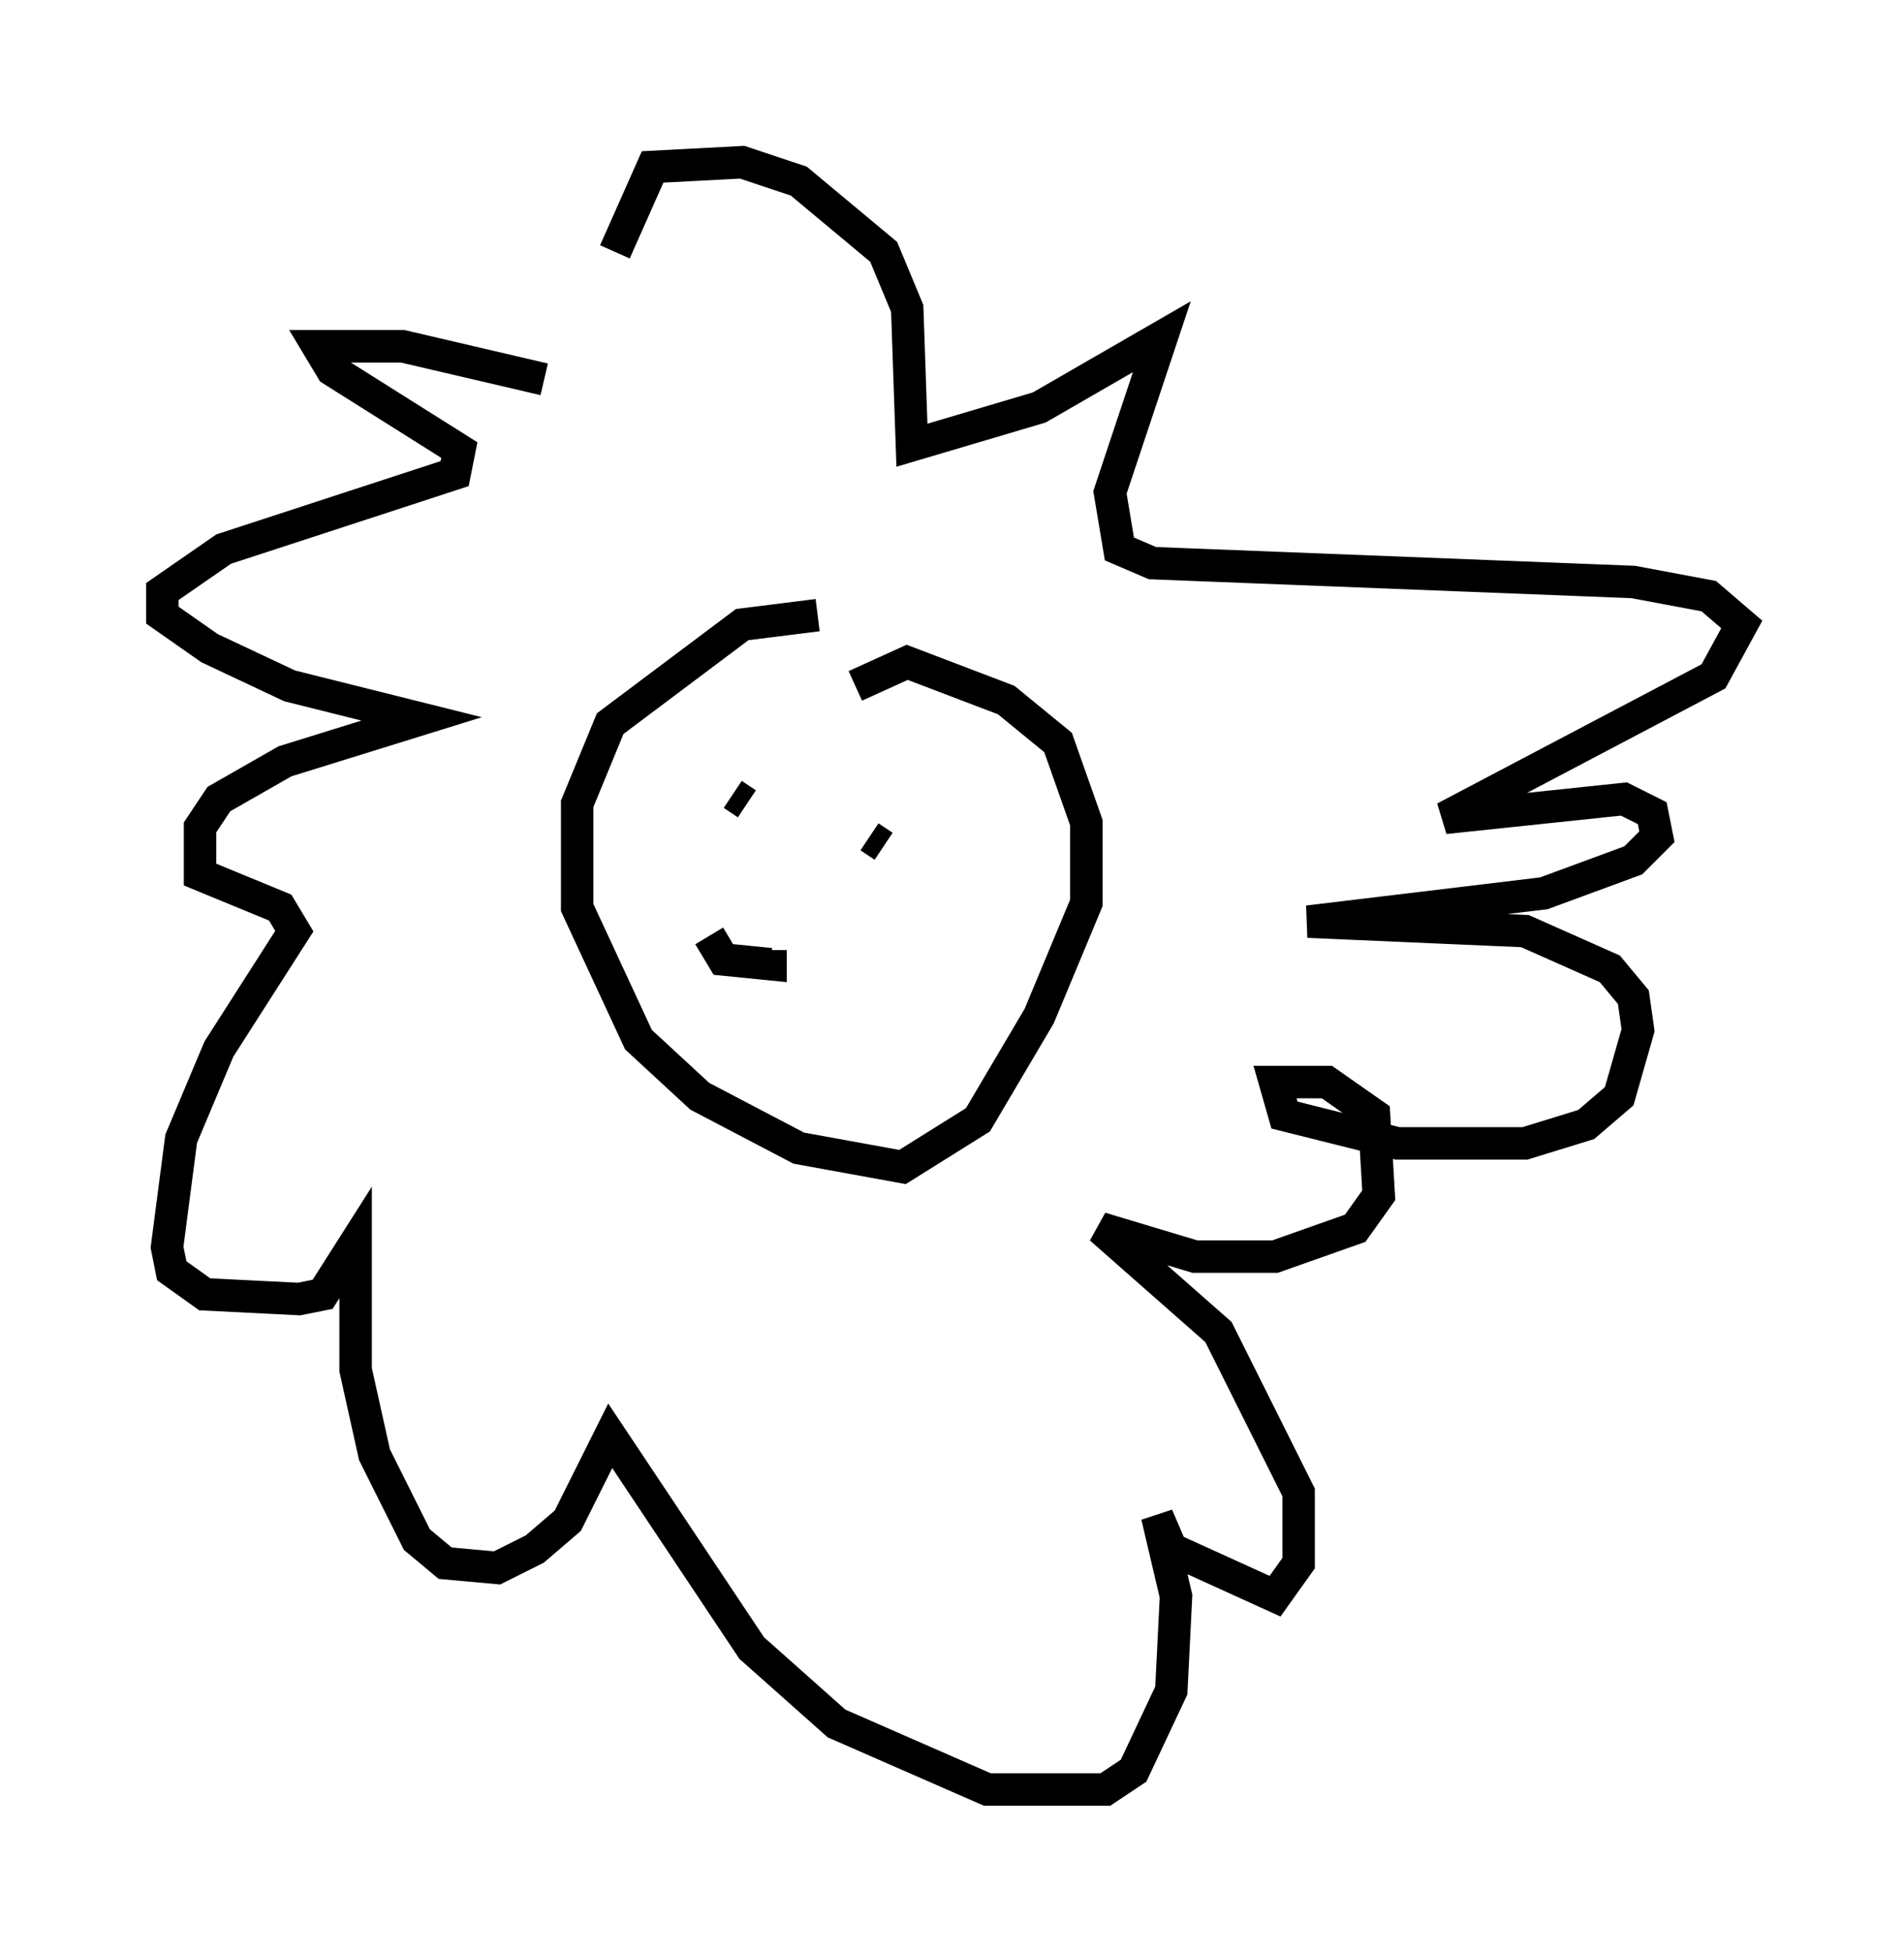 <?xml version="1.0" encoding="utf-8" ?>
<svg baseProfile="full" height="60.112" version="1.1" width="58.659" xmlns="http://www.w3.org/2000/svg" xmlns:ev="http://www.w3.org/2001/xml-events" xmlns:xlink="http://www.w3.org/1999/xlink"><defs /><rect fill="white" height="60.112" width="58.659" x="0" y="0" /><path d="M29.112, 20.251 m-3.922, -1.307 l-2.324, 0.291 -4.067, 3.05 l-1.017, 2.469 0.0, 3.196 l1.888, 4.067 1.888, 1.743 l3.05, 1.598 3.196, 0.581 l2.324, -1.453 1.888, -3.196 l1.453, -3.486 0.0, -2.469 l-0.872, -2.469 -1.598, -1.307 l-3.05, -1.162 -1.598, 0.726 m-3.777, 3.341 l0.436, 0.291 m6.101, 1.307 l0.0, 0.0 m-2.324, -0.291 l0.436, 0.291 m-5.374, 2.76 l0.436, 0.726 1.453, 0.145 l0.0, -0.436 m-6.972, -17.575 l-4.358, -1.017 -2.615, 0.0 l0.436, 0.726 3.922, 2.469 l-0.145, 0.726 -7.117, 2.324 l-1.888, 1.307 0.0, 0.726 l1.453, 1.017 2.469, 1.162 l4.067, 1.017 -4.212, 1.307 l-2.034, 1.162 -0.581, 0.872 l0.0, 1.453 2.469, 1.017 l0.436, 0.726 -2.324, 3.631 l-1.162, 2.76 -0.436, 3.341 l0.145, 0.726 1.017, 0.726 l2.905, 0.145 0.726, -0.145 l1.017, -1.598 0.0, 3.922 l0.581, 2.615 1.307, 2.615 l0.872, 0.726 1.598, 0.145 l1.162, -0.581 1.017, -0.872 l1.307, -2.615 4.358, 6.536 l2.615, 2.324 4.648, 2.034 l3.631, 0.0 0.872, -0.581 l1.162, -2.469 0.145, -2.905 l-0.581, -2.469 0.436, 1.017 l3.196, 1.453 0.726, -1.017 l0.0, -2.179 -2.469, -4.939 l-3.631, -3.196 2.905, 0.872 l2.469, 0.0 2.469, -0.872 l0.726, -1.017 -0.145, -2.469 l-1.453, -1.017 -1.598, 0.0 l0.291, 1.017 3.486, 0.872 l3.922, 0.0 1.888, -0.581 l1.017, -0.872 0.581, -2.034 l-0.145, -1.017 -0.726, -0.872 l-2.615, -1.162 -6.682, -0.291 l7.263, -0.872 2.76, -1.017 l0.726, -0.726 -0.145, -0.726 l-0.872, -0.436 -5.52, 0.581 l8.279, -4.358 0.872, -1.598 l-1.017, -0.872 -2.324, -0.436 l-14.816, -0.581 -1.017, -0.436 l-0.291, -1.743 1.598, -4.793 l-3.777, 2.179 -3.922, 1.162 l-0.145, -4.212 -0.726, -1.743 l-2.615, -2.179 -1.743, -0.581 l-2.76, 0.145 -1.162, 2.615 " fill="none" stroke="black" stroke-width="1" /></svg>